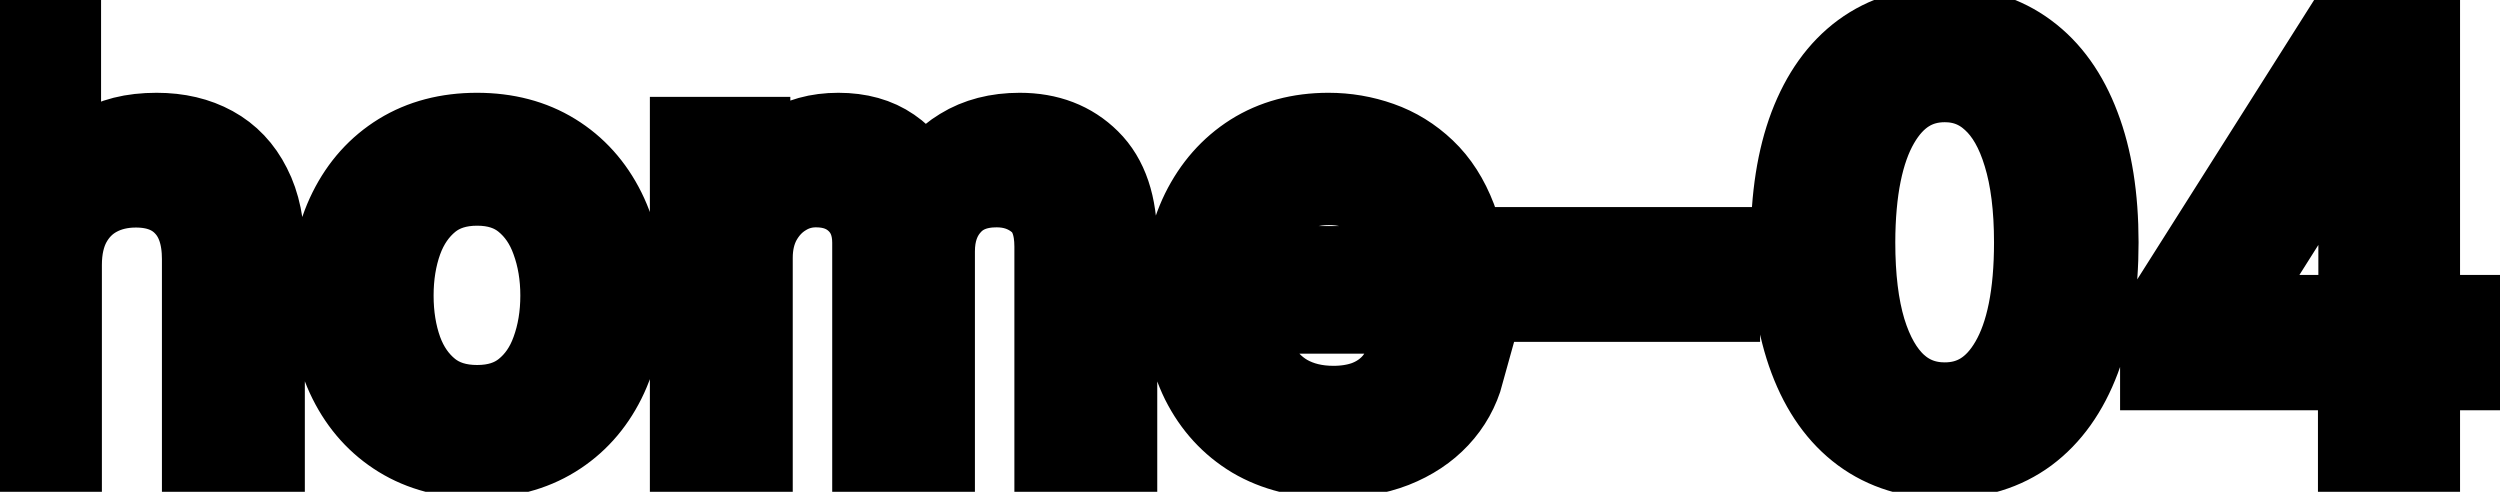 <svg viewBox="0 0 61 12" fill="none" stroke-width="2" stroke="currentColor" aria-hidden="true">
  <path d="M1.486 6.466V11H-0.001V0.818H1.466V4.607H1.56C1.739 4.196 2.013 3.869 2.381 3.627C2.749 3.385 3.229 3.264 3.822 3.264C4.346 3.264 4.803 3.372 5.195 3.587C5.589 3.803 5.894 4.124 6.109 4.552C6.328 4.976 6.438 5.506 6.438 6.143V11H4.951V6.322C4.951 5.762 4.807 5.327 4.518 5.019C4.23 4.708 3.829 4.552 3.315 4.552C2.964 4.552 2.649 4.626 2.371 4.776C2.096 4.925 1.879 5.143 1.719 5.432C1.564 5.717 1.486 6.062 1.486 6.466ZM11.638 11.154C10.922 11.154 10.297 10.99 9.763 10.662C9.23 10.334 8.816 9.875 8.521 9.285C8.226 8.695 8.078 8.005 8.078 7.217C8.078 6.424 8.226 5.732 8.521 5.138C8.816 4.545 9.23 4.085 9.763 3.756C10.297 3.428 10.922 3.264 11.638 3.264C12.354 3.264 12.979 3.428 13.512 3.756C14.046 4.085 14.46 4.545 14.755 5.138C15.05 5.732 15.197 6.424 15.197 7.217C15.197 8.005 15.05 8.695 14.755 9.285C14.46 9.875 14.046 10.334 13.512 10.662C12.979 10.99 12.354 11.154 11.638 11.154ZM11.643 9.906C12.107 9.906 12.491 9.784 12.796 9.538C13.101 9.293 13.326 8.967 13.472 8.559C13.621 8.151 13.696 7.702 13.696 7.212C13.696 6.724 13.621 6.277 13.472 5.869C13.326 5.458 13.101 5.129 12.796 4.88C12.491 4.631 12.107 4.507 11.643 4.507C11.175 4.507 10.788 4.631 10.479 4.88C10.175 5.129 9.947 5.458 9.798 5.869C9.652 6.277 9.58 6.724 9.58 7.212C9.58 7.702 9.652 8.151 9.798 8.559C9.947 8.967 10.175 9.293 10.479 9.538C10.788 9.784 11.175 9.906 11.643 9.906ZM16.857 11V3.364H18.284V4.607H18.378C18.537 4.186 18.797 3.857 19.159 3.622C19.52 3.384 19.952 3.264 20.456 3.264C20.967 3.264 21.394 3.384 21.739 3.622C22.087 3.861 22.344 4.189 22.509 4.607H22.589C22.771 4.199 23.061 3.874 23.459 3.632C23.857 3.387 24.331 3.264 24.881 3.264C25.574 3.264 26.139 3.481 26.576 3.915C27.017 4.35 27.237 5.004 27.237 5.879V11H25.751V6.018C25.751 5.501 25.61 5.127 25.328 4.895C25.047 4.663 24.71 4.547 24.319 4.547C23.835 4.547 23.459 4.696 23.191 4.994C22.922 5.289 22.788 5.669 22.788 6.133V11H21.306V5.924C21.306 5.51 21.177 5.177 20.919 4.925C20.66 4.673 20.324 4.547 19.909 4.547C19.628 4.547 19.367 4.621 19.129 4.771C18.893 4.916 18.703 5.12 18.557 5.382C18.415 5.644 18.343 5.947 18.343 6.292V11H16.857ZM32.521 11.154C31.769 11.154 31.121 10.993 30.577 10.672C30.037 10.347 29.619 9.891 29.324 9.305C29.033 8.715 28.887 8.024 28.887 7.232C28.887 6.449 29.033 5.76 29.324 5.163C29.619 4.567 30.03 4.101 30.557 3.766C31.087 3.432 31.707 3.264 32.416 3.264C32.847 3.264 33.265 3.335 33.669 3.478C34.074 3.62 34.437 3.844 34.758 4.149C35.08 4.454 35.333 4.85 35.519 5.337C35.704 5.821 35.797 6.41 35.797 7.102V7.629H29.727V6.516H34.341C34.341 6.125 34.261 5.778 34.102 5.477C33.943 5.172 33.719 4.931 33.431 4.756C33.146 4.58 32.811 4.492 32.426 4.492C32.009 4.492 31.644 4.595 31.333 4.8C31.024 5.003 30.786 5.268 30.617 5.596C30.451 5.921 30.368 6.274 30.368 6.655V7.525C30.368 8.035 30.458 8.469 30.637 8.827C30.819 9.185 31.073 9.459 31.397 9.648C31.722 9.833 32.102 9.926 32.536 9.926C32.818 9.926 33.075 9.886 33.306 9.807C33.538 9.724 33.739 9.601 33.908 9.439C34.077 9.277 34.206 9.076 34.296 8.837L35.703 9.091C35.59 9.505 35.388 9.868 35.096 10.18C34.808 10.488 34.445 10.728 34.008 10.901C33.573 11.07 33.078 11.154 32.521 11.154ZM41.946 6.053V7.341H37.432V6.053H41.946ZM47.452 11.169C46.666 11.166 45.995 10.959 45.438 10.548C44.882 10.137 44.456 9.538 44.161 8.753C43.866 7.967 43.718 7.021 43.718 5.914C43.718 4.81 43.866 3.867 44.161 3.085C44.459 2.303 44.886 1.706 45.443 1.295C46.004 0.884 46.673 0.679 47.452 0.679C48.231 0.679 48.899 0.886 49.455 1.3C50.012 1.711 50.438 2.308 50.733 3.09C51.031 3.869 51.181 4.81 51.181 5.914C51.181 7.024 51.033 7.972 50.738 8.758C50.443 9.54 50.017 10.138 49.46 10.553C48.904 10.963 48.234 11.169 47.452 11.169ZM47.452 9.842C48.141 9.842 48.68 9.505 49.068 8.832C49.459 8.16 49.654 7.187 49.654 5.914C49.654 5.069 49.565 4.355 49.386 3.771C49.21 3.185 48.957 2.741 48.625 2.439C48.297 2.134 47.906 1.982 47.452 1.982C46.766 1.982 46.227 2.32 45.836 2.996C45.445 3.672 45.248 4.645 45.245 5.914C45.245 6.763 45.332 7.48 45.508 8.067C45.687 8.65 45.941 9.093 46.269 9.394C46.597 9.692 46.991 9.842 47.452 9.842ZM52.73 9.011V7.768L57.13 0.818H58.11V2.648H57.488L54.341 7.629V7.709H60.372V9.011H52.73ZM57.558 11V8.634L57.568 8.067V0.818H59.025V11H57.558Z" fill="black"/>
</svg>
